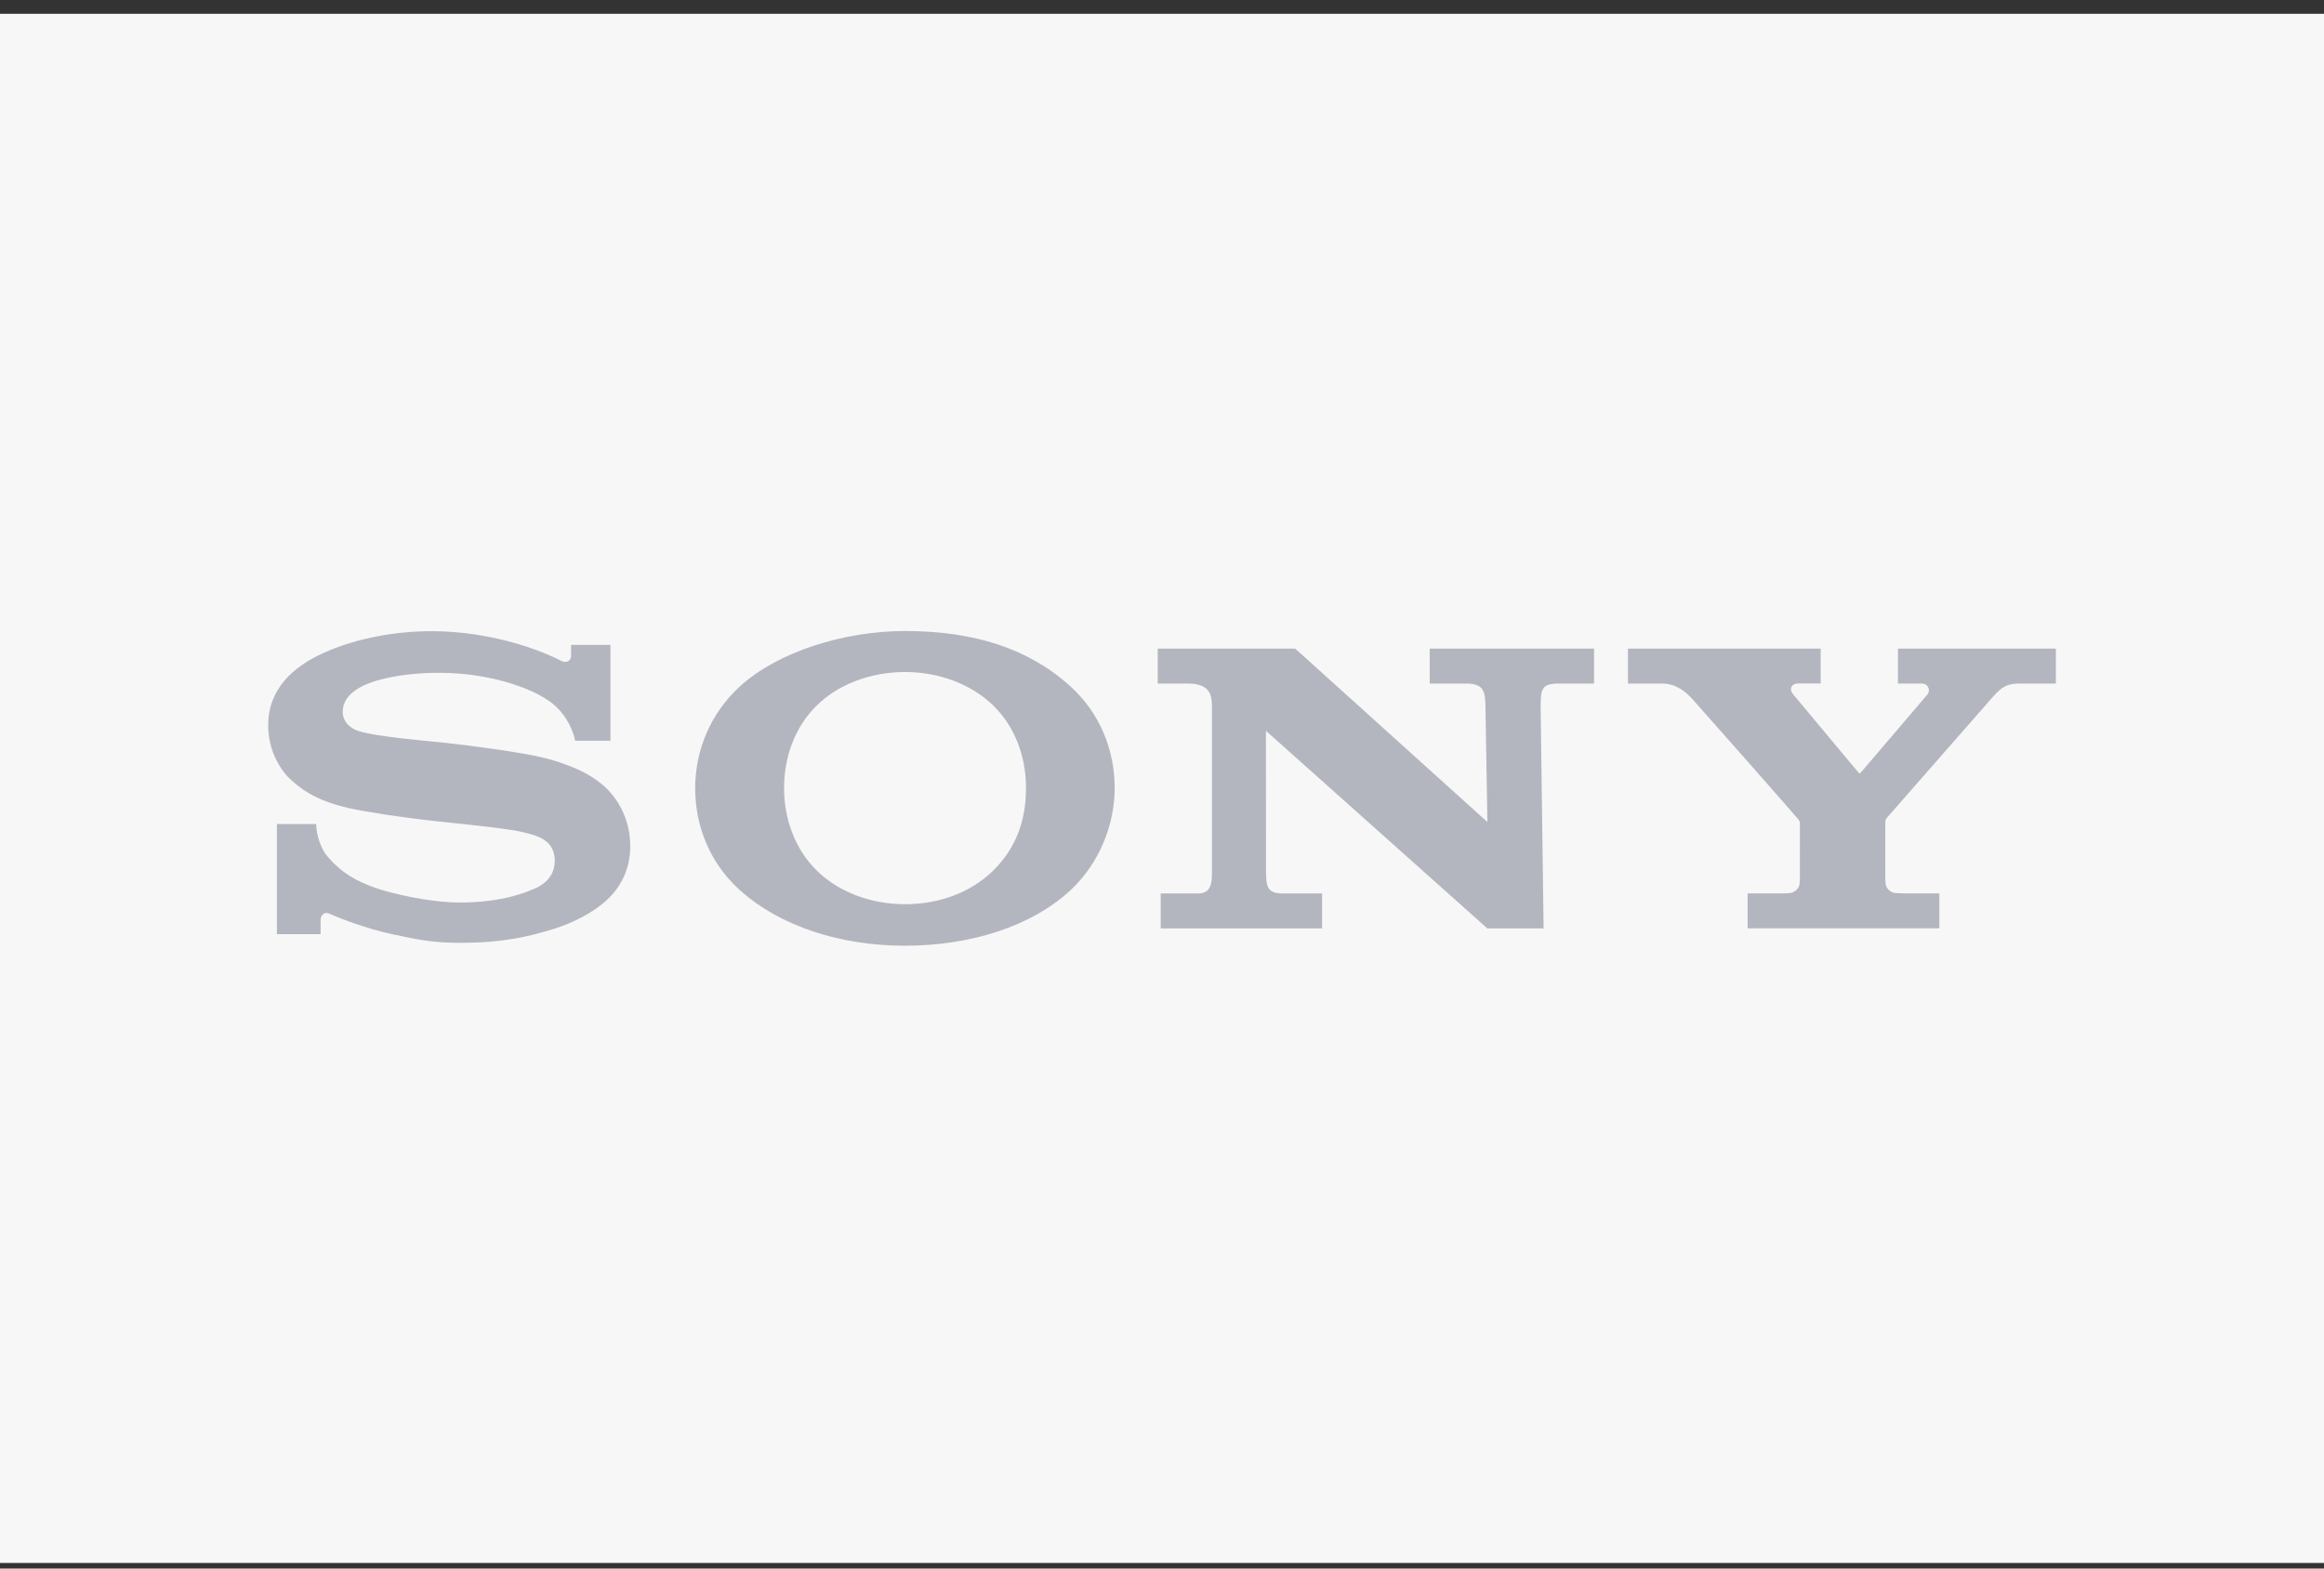 <svg width="120" height="81" viewBox="0 0 120 81" fill="none" xmlns="http://www.w3.org/2000/svg">
<rect x="0" y="0" width="120" height="81" fill="#333333" stroke="none"/>
<rect width="120" height="80" transform="translate(0 0.712)" fill="#F7F7F7"/>
<path d="M46.733 48.838C43.389 48.838 40.285 47.835 38.213 45.975C36.648 44.57 35.896 42.662 35.896 40.698C35.896 38.757 36.68 36.836 38.213 35.438C40.137 33.684 43.534 32.586 46.733 32.586C50.273 32.586 53.105 33.478 55.271 35.443C56.812 36.841 57.557 38.754 57.557 40.698C57.557 42.582 56.767 44.588 55.271 45.975C53.255 47.847 50.085 48.838 46.733 48.838V46.694C48.508 46.694 50.154 46.081 51.304 44.937C52.446 43.801 52.978 42.404 52.978 40.698C52.978 39.062 52.404 37.533 51.304 36.449C50.169 35.332 48.484 34.703 46.733 34.703C44.977 34.703 43.29 35.325 42.155 36.449C41.061 37.533 40.485 39.066 40.485 40.698C40.485 42.324 41.067 43.856 42.155 44.938C43.291 46.068 44.972 46.694 46.733 46.694V48.838V48.838ZM22.293 32.594C20.504 32.594 18.472 32.928 16.745 33.7C15.152 34.411 13.848 35.561 13.848 37.467C13.847 39.184 14.938 40.19 14.909 40.162C15.373 40.589 16.12 41.316 18.073 41.744C18.946 41.935 20.813 42.228 22.672 42.422C24.517 42.617 26.332 42.802 27.072 42.989C27.66 43.139 28.646 43.342 28.646 44.45C28.646 45.553 27.607 45.889 27.426 45.962C27.245 46.033 25.998 46.606 23.756 46.606C22.1 46.606 20.11 46.108 19.384 45.849C18.548 45.551 17.671 45.157 16.852 44.157C16.649 43.91 16.328 43.228 16.328 42.553H14.298V48.24H16.554V47.472C16.554 47.384 16.663 47.024 17.042 47.196C17.513 47.41 18.896 47.96 20.342 48.262C21.528 48.51 22.293 48.688 23.767 48.688C26.172 48.688 27.464 48.296 28.357 48.041C29.199 47.8 30.239 47.367 31.083 46.694C31.541 46.33 32.544 45.396 32.544 43.701C32.544 42.075 31.671 41.065 31.364 40.758C30.945 40.339 30.434 40.015 29.902 39.765C29.438 39.547 28.706 39.284 28.107 39.138C26.944 38.852 24.315 38.5 23.058 38.368C21.739 38.231 19.452 38.041 18.539 37.759C18.262 37.673 17.697 37.404 17.697 36.748C17.697 36.282 17.955 35.887 18.466 35.568C19.276 35.06 20.912 34.745 22.617 34.745C24.634 34.737 26.341 35.198 27.427 35.684C27.797 35.849 28.229 36.086 28.572 36.366C28.96 36.682 29.503 37.338 29.7 38.254H31.522V33.303H29.488V33.879C29.488 34.065 29.296 34.306 28.933 34.106C28.023 33.629 25.448 32.598 22.293 32.594H22.293ZM66.877 33.493L76.802 42.45L76.7 36.42C76.69 35.629 76.544 35.299 75.689 35.299H73.823V33.495H82.309V35.299H80.488C79.616 35.299 79.561 35.578 79.55 36.42L79.704 47.942H76.798L65.367 37.74L65.37 44.98C65.38 45.767 65.417 46.138 66.228 46.138H68.266V47.941H59.932V46.138H61.88C62.608 46.138 62.579 45.445 62.579 44.94V36.488C62.579 35.943 62.502 35.3 61.36 35.3H59.779V33.493H66.877ZM92.005 46.135C92.085 46.135 92.439 46.125 92.507 46.104C92.703 46.042 92.836 45.903 92.898 45.757C92.924 45.696 92.937 45.425 92.937 45.367L92.938 42.516C92.938 42.447 92.933 42.417 92.817 42.265C92.689 42.098 87.619 36.352 87.386 36.099C87.098 35.785 86.592 35.299 85.823 35.299H84.06V33.494H94.011V35.297H92.812C92.534 35.297 92.35 35.56 92.587 35.852C92.587 35.852 95.935 39.858 95.967 39.899C95.998 39.942 96.025 39.952 96.067 39.913C96.109 39.873 99.499 35.889 99.526 35.858C99.687 35.665 99.578 35.299 99.23 35.299H98V33.494H106.155V35.299H104.333C103.672 35.299 103.403 35.421 102.906 35.983C102.679 36.241 97.554 42.09 97.415 42.248C97.342 42.331 97.348 42.447 97.348 42.515V45.366C97.348 45.424 97.361 45.695 97.387 45.755C97.449 45.902 97.582 46.042 97.778 46.102C97.847 46.123 98.196 46.133 98.275 46.133H100.139V47.938H90.239V46.133L92.006 46.135H92.005Z" fill="#B3B6BF"/>
</svg>

